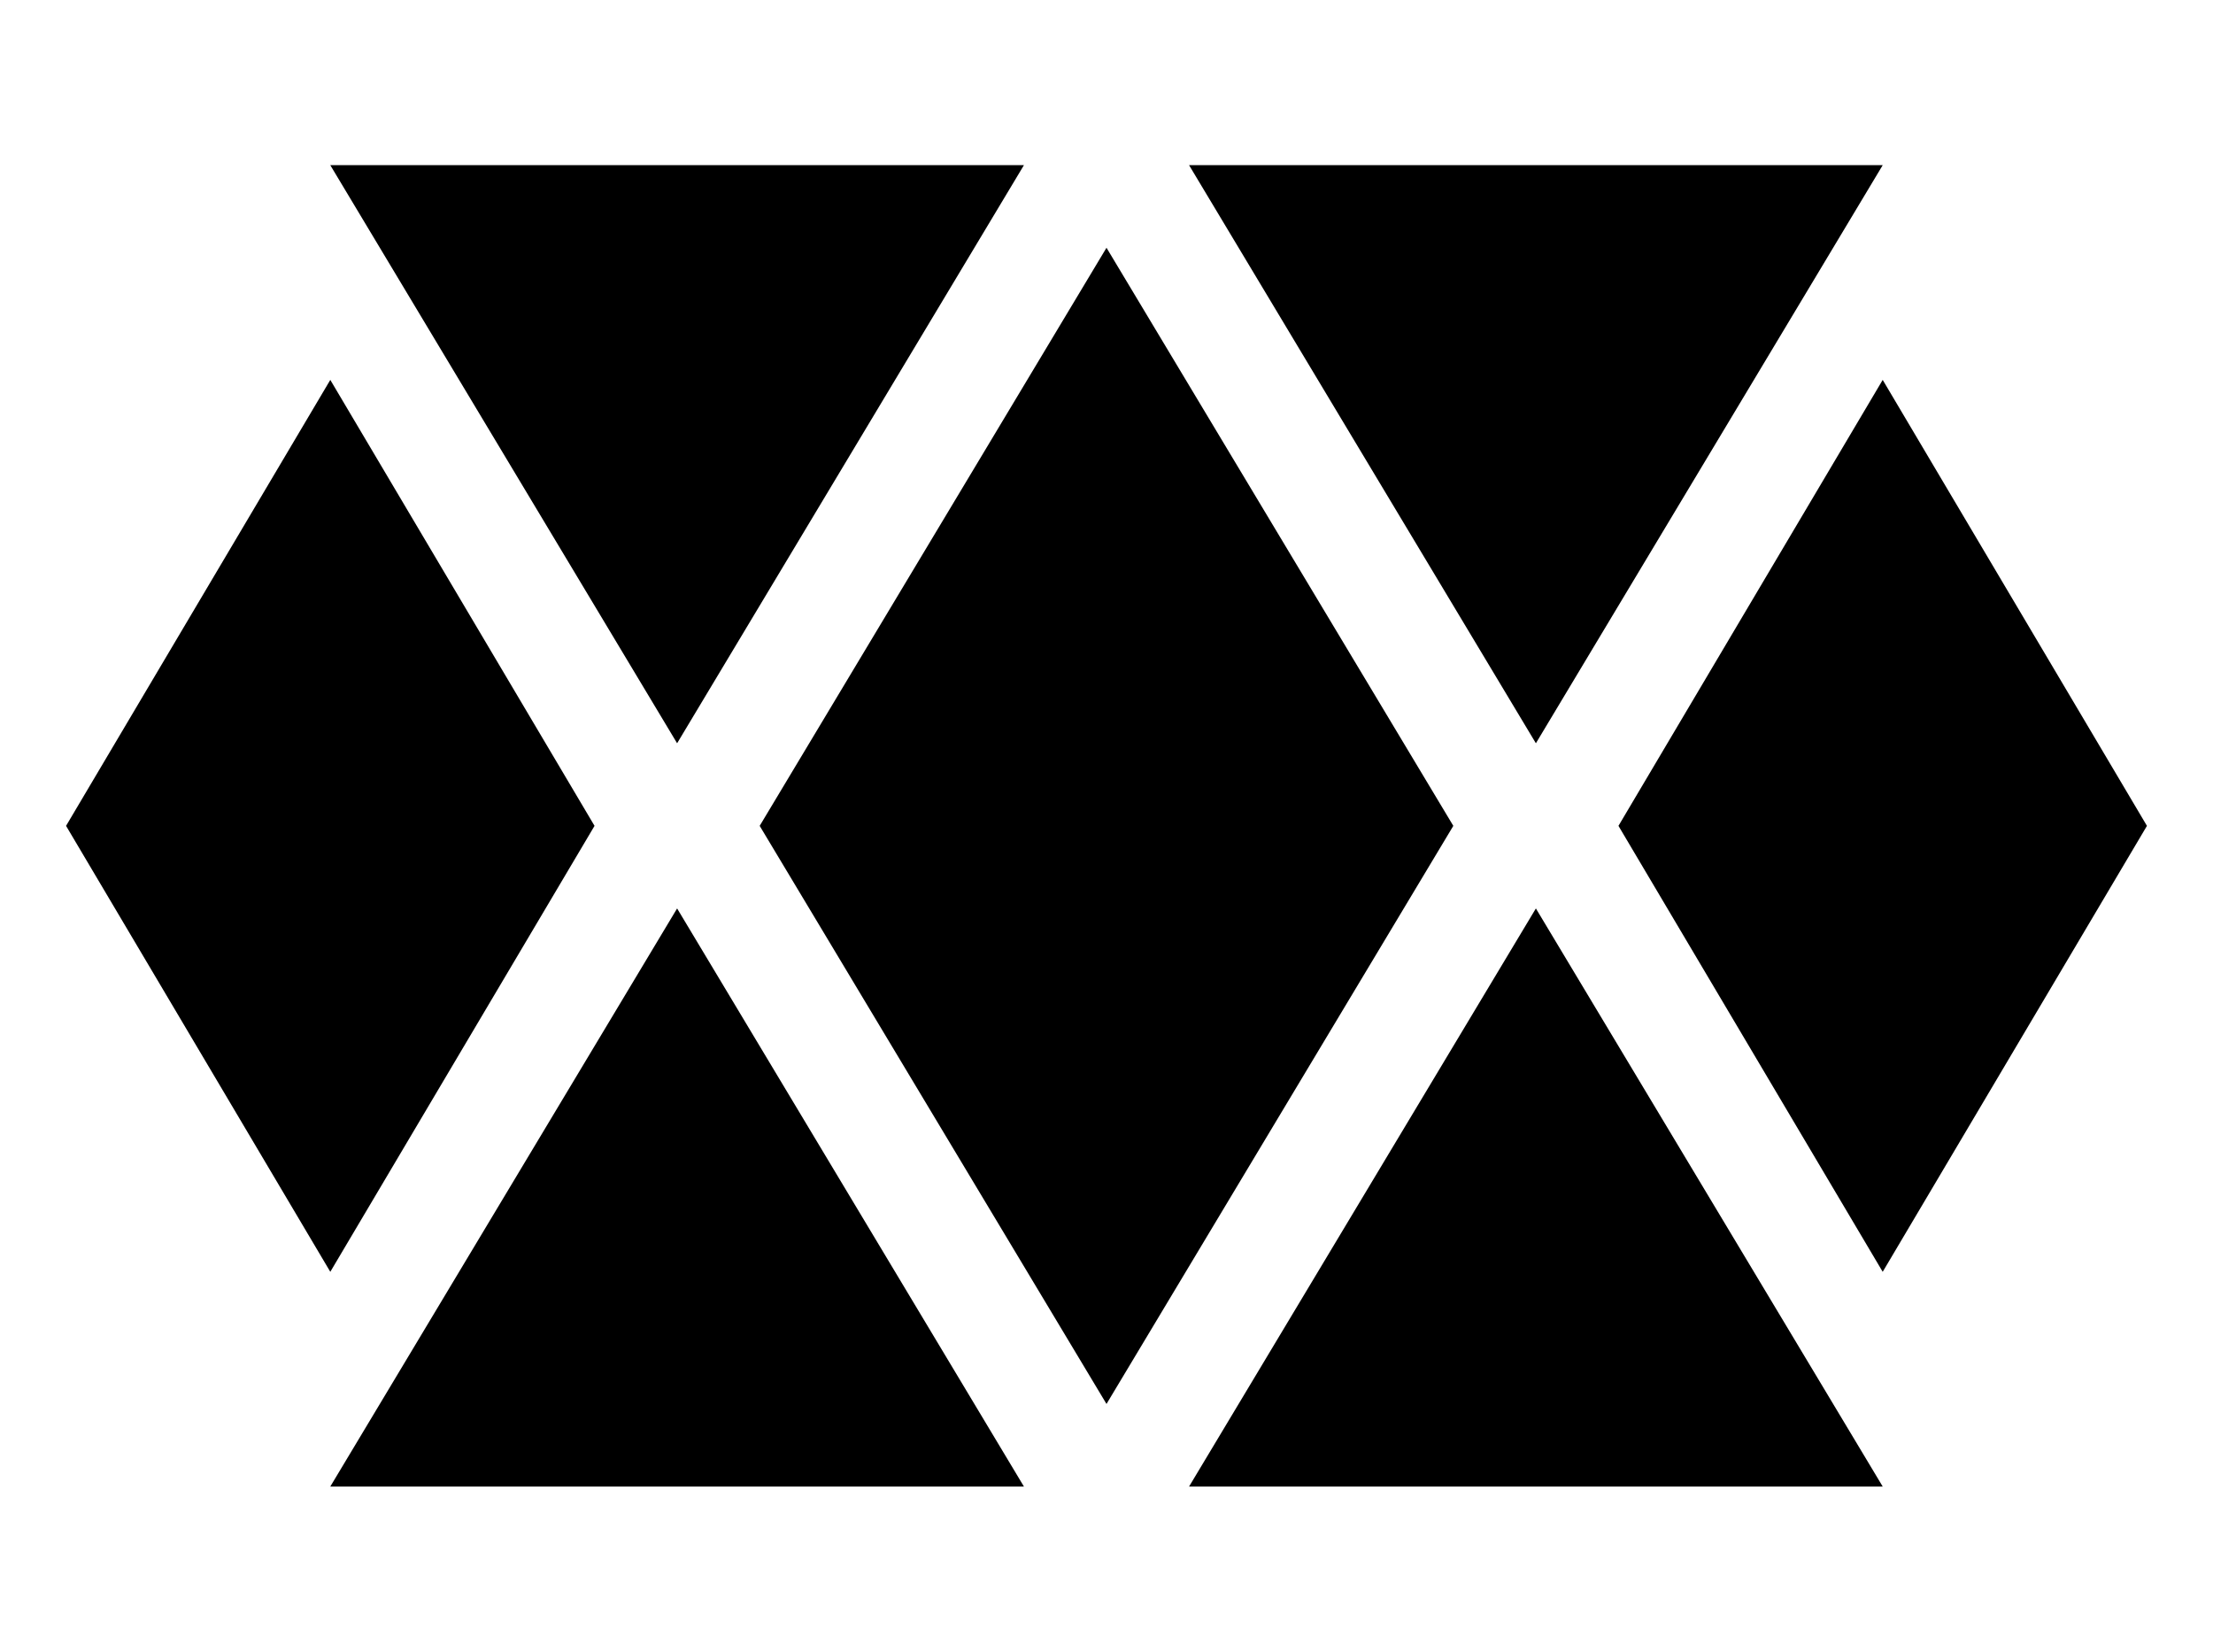 <svg xmlns="http://www.w3.org/2000/svg" width="134" height="100">
<title>blocker_giant</title>
<path fill="#000000" d="m20,10l42,0l-21,35z"/>
<path fill="#000000" d="m72,10l42,0l-21,35z"/>
<path fill="#000000" d="m20,90l42,0l-21,-35z"/>
<path fill="#000000" d="m72,90l42,0l-21,-35z"/>
<path fill="#000000" d="m46,50l21,-35l21,35l-21,35z"/>
<path fill="#000000" d="m20,23l-16,27l16,27l16,-27z"/>
<path fill="#000000" d="m114,23l-16,27l16,27l16,-27z"/>
</svg>

